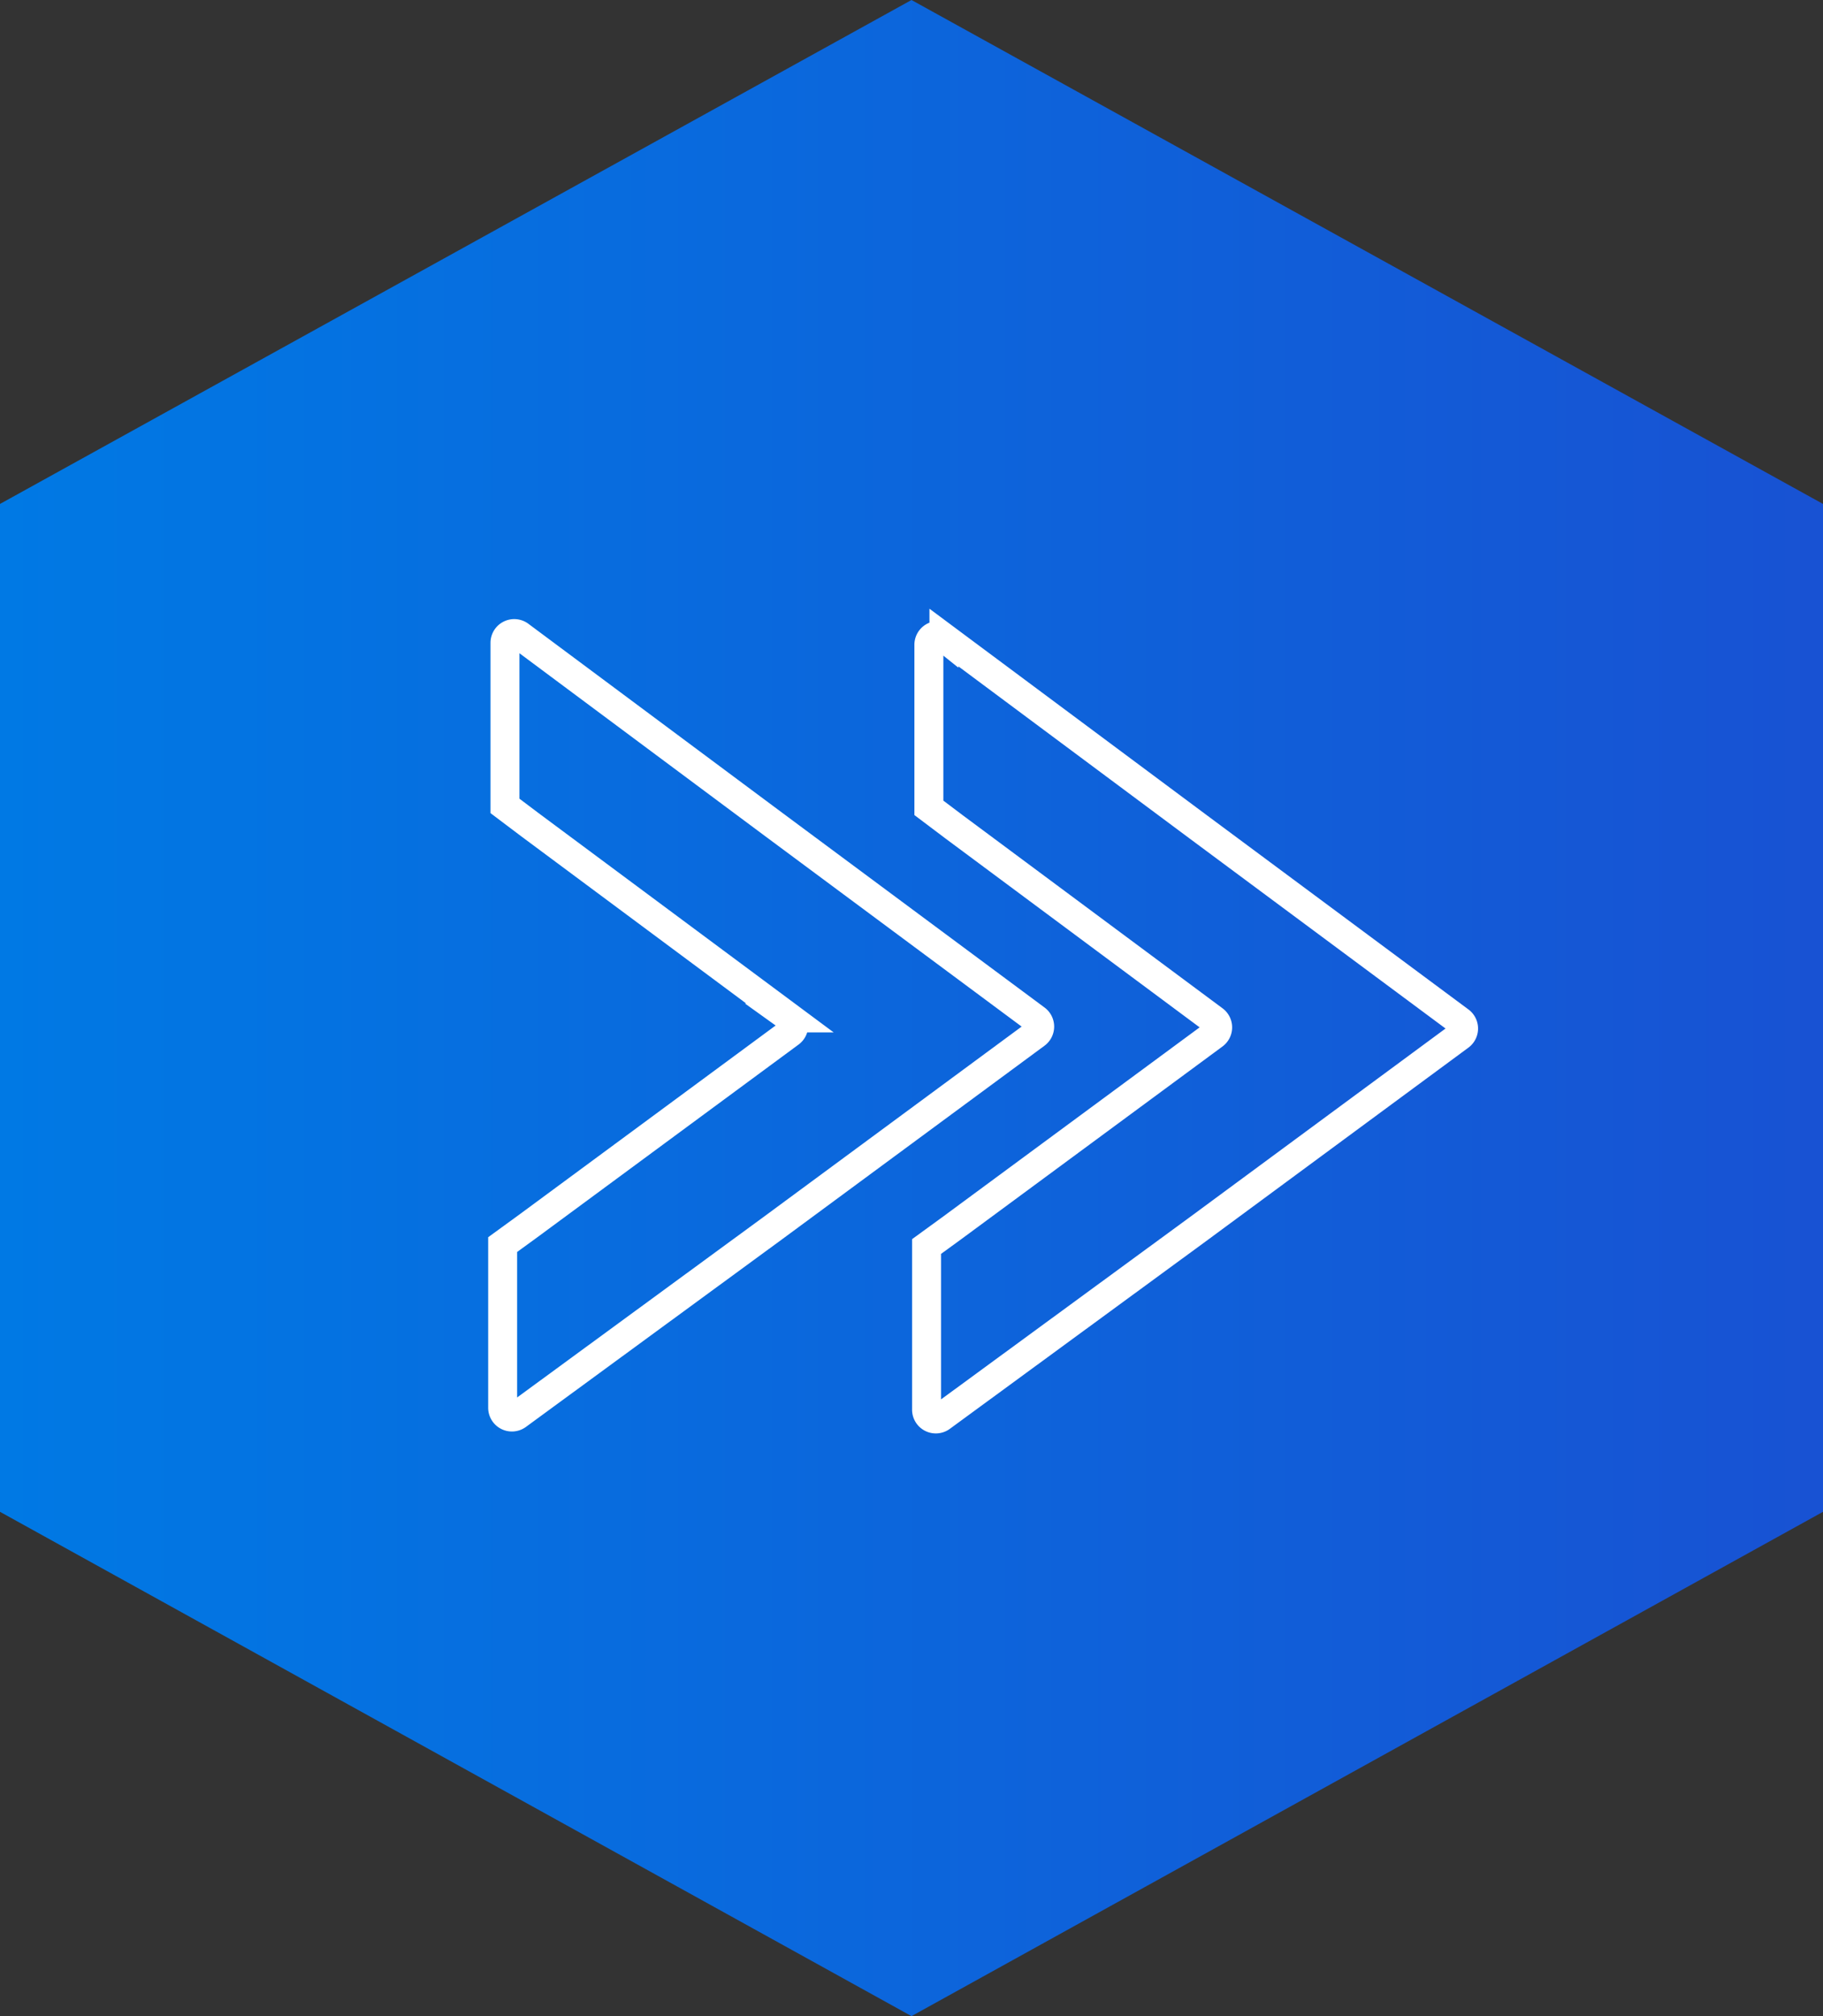 <svg id="Element" xmlns="http://www.w3.org/2000/svg" xmlns:xlink="http://www.w3.org/1999/xlink" viewBox="0 0 47.22 52.21">
  <rect x="0" y="0" width="47.22" height="52.21" fill="#333333" stroke="none"/>
  <defs>
    <style>
      .cls-1 {
        fill: url(#Безымянный_градиент_9);
      }

      .cls-2 {
        fill: none;
        stroke: #fff;
        stroke-miterlimit: 10;
        stroke-width: 0.75px;
      }
    </style>
    <linearGradient id="Безымянный_градиент_9" data-name="Безымянный градиент 9" y1="26.1" x2="47.22" y2="26.1" gradientUnits="userSpaceOnUse">
      <stop offset="0" stop-color="#47a5f0"/>
      <stop offset="0" stop-color="#3298ec"/>
      <stop offset="0" stop-color="#1687e8"/>
      <stop offset="0" stop-color="#067de5"/>
      <stop offset="0" stop-color="#0079e4"/>
      <stop offset="1" stop-color="#1852d3"/>
    </linearGradient>
  </defs>
  <title>6</title>
  <g>
    <polygon class="cls-1" points="0 39.15 23.61 52.21 47.22 39.15 47.22 13.05 23.61 0 0 13.05 0 39.15"/>
    <g>
      <path class="cls-2" d="M207.51,1092.25l-6.61-4.92a0.24,0.24,0,0,0-.39.19l0,4.22,0.65,0.49,6.73,5a0.24,0.24,0,0,1,0,.39l-6.78,5-0.66.48,0,4.22a0.24,0.24,0,0,0,.38.2l6.65-4.87,6.78-5a0.24,0.24,0,0,0,0-.39Z" transform="translate(-187.43 -1070.87)"/>
      <path class="cls-2" d="M218.49,1092.3l-6.61-4.92a0.24,0.24,0,0,0-.39.19l0,4.22,0.65,0.49,6.73,5a0.24,0.24,0,0,1,0,.39l-6.78,5-0.66.48,0,4.22a0.24,0.24,0,0,0,.38.2l6.65-4.87,6.78-5a0.24,0.24,0,0,0,0-.39Z" transform="translate(-187.43 -1070.87)"/>
    </g>
  </g>
</svg>
